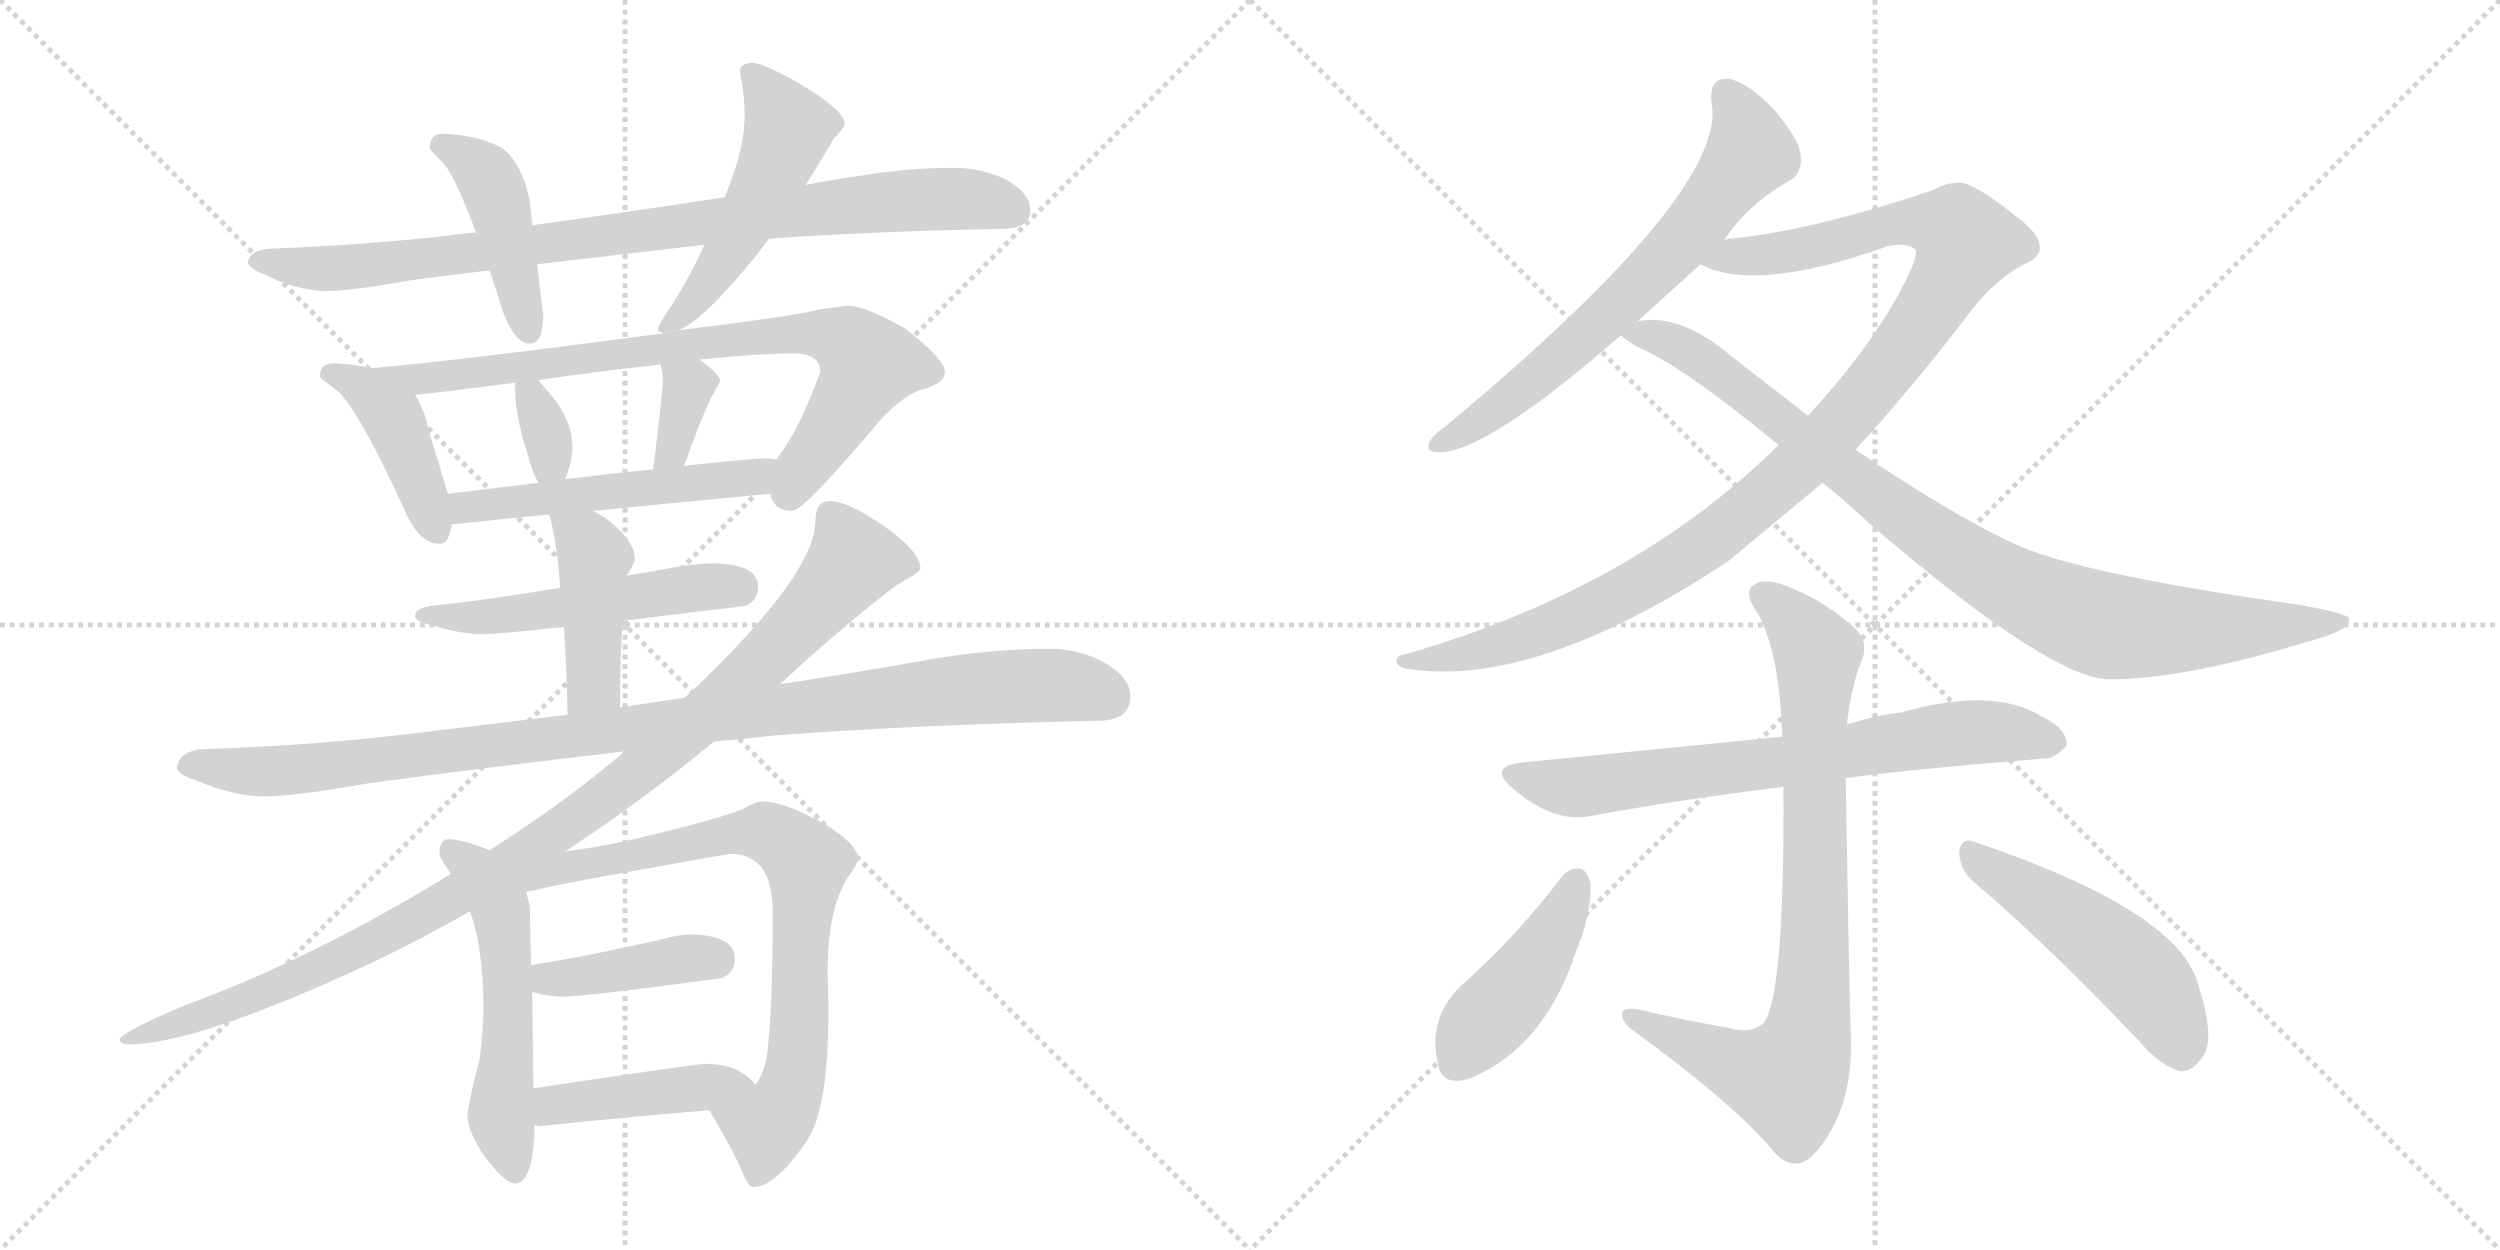<svg version="1.1" viewBox="0 0 2048 1024" xmlns="http://www.w3.org/2000/svg">
  <g stroke="lightgray" stroke-dasharray="1,1" stroke-width="1" transform="scale(4, 4)">
    <line x1="0" y1="0" x2="256" y2="256"></line>
    <line x1="256" y1="0" x2="0" y2="256"></line>
    <line x1="128" y1="0" x2="128" y2="256"></line>
    <line x1="0" y1="128" x2="256" y2="128"></line>
    <line x1="256" y1="0" x2="512" y2="256"></line>
    <line x1="512" y1="0" x2="256" y2="256"></line>
    <line x1="384" y1="0" x2="384" y2="256"></line>
    <line x1="256" y1="128" x2="512" y2="128"></line>
  </g>
<g transform="scale(1, -1) translate(0, -850)">
   <style type="text/css">
    @keyframes keyframes0 {
      from {
       stroke: black;
       stroke-dashoffset: 879;
       stroke-width: 128;
       }
       74% {
       animation-timing-function: step-end;
       stroke: black;
       stroke-dashoffset: 0;
       stroke-width: 128;
       }
       to {
       stroke: black;
       stroke-width: 1024;
       }
       }
       #make-me-a-hanzi-animation-0 {
         animation: keyframes0 0.965s both;
         animation-delay: 0s;
         animation-timing-function: linear;
       }
    @keyframes keyframes1 {
      from {
       stroke: black;
       stroke-dashoffset: 433;
       stroke-width: 128;
       }
       58% {
       animation-timing-function: step-end;
       stroke: black;
       stroke-dashoffset: 0;
       stroke-width: 128;
       }
       to {
       stroke: black;
       stroke-width: 1024;
       }
       }
       #make-me-a-hanzi-animation-1 {
         animation: keyframes1 0.602s both;
         animation-delay: 0.965s;
         animation-timing-function: linear;
       }
    @keyframes keyframes2 {
      from {
       stroke: black;
       stroke-dashoffset: 504;
       stroke-width: 128;
       }
       62% {
       animation-timing-function: step-end;
       stroke: black;
       stroke-dashoffset: 0;
       stroke-width: 128;
       }
       to {
       stroke: black;
       stroke-width: 1024;
       }
       }
       #make-me-a-hanzi-animation-2 {
         animation: keyframes2 0.66s both;
         animation-delay: 1.568s;
         animation-timing-function: linear;
       }
    @keyframes keyframes3 {
      from {
       stroke: black;
       stroke-dashoffset: 417;
       stroke-width: 128;
       }
       58% {
       animation-timing-function: step-end;
       stroke: black;
       stroke-dashoffset: 0;
       stroke-width: 128;
       }
       to {
       stroke: black;
       stroke-width: 1024;
       }
       }
       #make-me-a-hanzi-animation-3 {
         animation: keyframes3 0.589s both;
         animation-delay: 2.228s;
         animation-timing-function: linear;
       }
    @keyframes keyframes4 {
      from {
       stroke: black;
       stroke-dashoffset: 785;
       stroke-width: 128;
       }
       72% {
       animation-timing-function: step-end;
       stroke: black;
       stroke-dashoffset: 0;
       stroke-width: 128;
       }
       to {
       stroke: black;
       stroke-width: 1024;
       }
       }
       #make-me-a-hanzi-animation-4 {
         animation: keyframes4 0.889s both;
         animation-delay: 2.817s;
         animation-timing-function: linear;
       }
    @keyframes keyframes5 {
      from {
       stroke: black;
       stroke-dashoffset: 333;
       stroke-width: 128;
       }
       52% {
       animation-timing-function: step-end;
       stroke: black;
       stroke-dashoffset: 0;
       stroke-width: 128;
       }
       to {
       stroke: black;
       stroke-width: 1024;
       }
       }
       #make-me-a-hanzi-animation-5 {
         animation: keyframes5 0.521s both;
         animation-delay: 3.706s;
         animation-timing-function: linear;
       }
    @keyframes keyframes6 {
      from {
       stroke: black;
       stroke-dashoffset: 346;
       stroke-width: 128;
       }
       53% {
       animation-timing-function: step-end;
       stroke: black;
       stroke-dashoffset: 0;
       stroke-width: 128;
       }
       to {
       stroke: black;
       stroke-width: 1024;
       }
       }
       #make-me-a-hanzi-animation-6 {
         animation: keyframes6 0.532s both;
         animation-delay: 4.227s;
         animation-timing-function: linear;
       }
    @keyframes keyframes7 {
      from {
       stroke: black;
       stroke-dashoffset: 521;
       stroke-width: 128;
       }
       63% {
       animation-timing-function: step-end;
       stroke: black;
       stroke-dashoffset: 0;
       stroke-width: 128;
       }
       to {
       stroke: black;
       stroke-width: 1024;
       }
       }
       #make-me-a-hanzi-animation-7 {
         animation: keyframes7 0.674s both;
         animation-delay: 4.759s;
         animation-timing-function: linear;
       }
    @keyframes keyframes8 {
      from {
       stroke: black;
       stroke-dashoffset: 516;
       stroke-width: 128;
       }
       63% {
       animation-timing-function: step-end;
       stroke: black;
       stroke-dashoffset: 0;
       stroke-width: 128;
       }
       to {
       stroke: black;
       stroke-width: 1024;
       }
       }
       #make-me-a-hanzi-animation-8 {
         animation: keyframes8 0.67s both;
         animation-delay: 5.433s;
         animation-timing-function: linear;
       }
    @keyframes keyframes9 {
      from {
       stroke: black;
       stroke-dashoffset: 426;
       stroke-width: 128;
       }
       58% {
       animation-timing-function: step-end;
       stroke: black;
       stroke-dashoffset: 0;
       stroke-width: 128;
       }
       to {
       stroke: black;
       stroke-width: 1024;
       }
       }
       #make-me-a-hanzi-animation-9 {
         animation: keyframes9 0.597s both;
         animation-delay: 6.103s;
         animation-timing-function: linear;
       }
    @keyframes keyframes10 {
      from {
       stroke: black;
       stroke-dashoffset: 1018;
       stroke-width: 128;
       }
       77% {
       animation-timing-function: step-end;
       stroke: black;
       stroke-dashoffset: 0;
       stroke-width: 128;
       }
       to {
       stroke: black;
       stroke-width: 1024;
       }
       }
       #make-me-a-hanzi-animation-10 {
         animation: keyframes10 1.078s both;
         animation-delay: 6.699s;
         animation-timing-function: linear;
       }
    @keyframes keyframes11 {
      from {
       stroke: black;
       stroke-dashoffset: 1028;
       stroke-width: 128;
       }
       77% {
       animation-timing-function: step-end;
       stroke: black;
       stroke-dashoffset: 0;
       stroke-width: 128;
       }
       to {
       stroke: black;
       stroke-width: 1024;
       }
       }
       #make-me-a-hanzi-animation-11 {
         animation: keyframes11 1.087s both;
         animation-delay: 7.778s;
         animation-timing-function: linear;
       }
    @keyframes keyframes12 {
      from {
       stroke: black;
       stroke-dashoffset: 516;
       stroke-width: 128;
       }
       63% {
       animation-timing-function: step-end;
       stroke: black;
       stroke-dashoffset: 0;
       stroke-width: 128;
       }
       to {
       stroke: black;
       stroke-width: 1024;
       }
       }
       #make-me-a-hanzi-animation-12 {
         animation: keyframes12 0.67s both;
         animation-delay: 8.864s;
         animation-timing-function: linear;
       }
    @keyframes keyframes13 {
      from {
       stroke: black;
       stroke-dashoffset: 825;
       stroke-width: 128;
       }
       73% {
       animation-timing-function: step-end;
       stroke: black;
       stroke-dashoffset: 0;
       stroke-width: 128;
       }
       to {
       stroke: black;
       stroke-width: 1024;
       }
       }
       #make-me-a-hanzi-animation-13 {
         animation: keyframes13 0.921s both;
         animation-delay: 9.534s;
         animation-timing-function: linear;
       }
    @keyframes keyframes14 {
      from {
       stroke: black;
       stroke-dashoffset: 402;
       stroke-width: 128;
       }
       57% {
       animation-timing-function: step-end;
       stroke: black;
       stroke-dashoffset: 0;
       stroke-width: 128;
       }
       to {
       stroke: black;
       stroke-width: 1024;
       }
       }
       #make-me-a-hanzi-animation-14 {
         animation: keyframes14 0.577s both;
         animation-delay: 10.456s;
         animation-timing-function: linear;
       }
    @keyframes keyframes15 {
      from {
       stroke: black;
       stroke-dashoffset: 431;
       stroke-width: 128;
       }
       58% {
       animation-timing-function: step-end;
       stroke: black;
       stroke-dashoffset: 0;
       stroke-width: 128;
       }
       to {
       stroke: black;
       stroke-width: 1024;
       }
       }
       #make-me-a-hanzi-animation-15 {
         animation: keyframes15 0.601s both;
         animation-delay: 11.033s;
         animation-timing-function: linear;
       }
    @keyframes keyframes16 {
      from {
       stroke: black;
       stroke-dashoffset: 657;
       stroke-width: 128;
       }
       68% {
       animation-timing-function: step-end;
       stroke: black;
       stroke-dashoffset: 0;
       stroke-width: 128;
       }
       to {
       stroke: black;
       stroke-width: 1024;
       }
       }
       #make-me-a-hanzi-animation-16 {
         animation: keyframes16 0.785s both;
         animation-delay: 11.633s;
         animation-timing-function: linear;
       }
    @keyframes keyframes17 {
      from {
       stroke: black;
       stroke-dashoffset: 1074;
       stroke-width: 128;
       }
       78% {
       animation-timing-function: step-end;
       stroke: black;
       stroke-dashoffset: 0;
       stroke-width: 128;
       }
       to {
       stroke: black;
       stroke-width: 1024;
       }
       }
       #make-me-a-hanzi-animation-17 {
         animation: keyframes17 1.124s both;
         animation-delay: 12.418s;
         animation-timing-function: linear;
       }
    @keyframes keyframes18 {
      from {
       stroke: black;
       stroke-dashoffset: 913;
       stroke-width: 128;
       }
       75% {
       animation-timing-function: step-end;
       stroke: black;
       stroke-dashoffset: 0;
       stroke-width: 128;
       }
       to {
       stroke: black;
       stroke-width: 1024;
       }
       }
       #make-me-a-hanzi-animation-18 {
         animation: keyframes18 0.993s both;
         animation-delay: 13.542s;
         animation-timing-function: linear;
       }
    @keyframes keyframes19 {
      from {
       stroke: black;
       stroke-dashoffset: 701;
       stroke-width: 128;
       }
       70% {
       animation-timing-function: step-end;
       stroke: black;
       stroke-dashoffset: 0;
       stroke-width: 128;
       }
       to {
       stroke: black;
       stroke-width: 1024;
       }
       }
       #make-me-a-hanzi-animation-19 {
         animation: keyframes19 0.82s both;
         animation-delay: 14.535s;
         animation-timing-function: linear;
       }
    @keyframes keyframes20 {
      from {
       stroke: black;
       stroke-dashoffset: 811;
       stroke-width: 128;
       }
       73% {
       animation-timing-function: step-end;
       stroke: black;
       stroke-dashoffset: 0;
       stroke-width: 128;
       }
       to {
       stroke: black;
       stroke-width: 1024;
       }
       }
       #make-me-a-hanzi-animation-20 {
         animation: keyframes20 0.91s both;
         animation-delay: 15.356s;
         animation-timing-function: linear;
       }
    @keyframes keyframes21 {
      from {
       stroke: black;
       stroke-dashoffset: 433;
       stroke-width: 128;
       }
       58% {
       animation-timing-function: step-end;
       stroke: black;
       stroke-dashoffset: 0;
       stroke-width: 128;
       }
       to {
       stroke: black;
       stroke-width: 1024;
       }
       }
       #make-me-a-hanzi-animation-21 {
         animation: keyframes21 0.602s both;
         animation-delay: 16.266s;
         animation-timing-function: linear;
       }
    @keyframes keyframes22 {
      from {
       stroke: black;
       stroke-dashoffset: 494;
       stroke-width: 128;
       }
       62% {
       animation-timing-function: step-end;
       stroke: black;
       stroke-dashoffset: 0;
       stroke-width: 128;
       }
       to {
       stroke: black;
       stroke-width: 1024;
       }
       }
       #make-me-a-hanzi-animation-22 {
         animation: keyframes22 0.652s both;
         animation-delay: 16.868s;
         animation-timing-function: linear;
       }
</style>
<path d="M 781.0 712.5 Q 742.0 712.5 701.0 705.5 Q 680.0 702.5 660.0 698.5 L 594.0 688.5 Q 509.0 675.5 436.0 665.5 L 390.0 659.5 Q 376.0 658.5 363.0 656.5 Q 298.0 649.5 227.0 646.5 Q 204.0 646.5 203.0 634.5 Q 205.0 629.5 218.0 624.5 Q 242.0 612.5 266.0 611.5 Q 287.0 611.5 337.0 620.5 Q 367.0 624.5 401.0 628.5 L 440.0 633.5 Q 500.0 640.5 577.0 649.5 L 630.0 654.5 Q 717.0 660.5 820.0 662.5 Q 844.0 662.5 844.0 677.5 Q 844.0 691.5 825.0 702.5 Q 805.0 712.5 781.0 712.5 Z" fill="lightgray"></path> 
<path d="M 436.0 665.5 L 434.0 685.5 Q 427.0 718.5 410.0 729.5 Q 390.0 739.5 363.0 740.5 Q 352.0 740.5 352.0 728.5 Q 352.0 727.5 361.0 718.5 Q 371.0 710.5 390.0 659.5 L 401.0 628.5 Q 406.0 614.5 412.0 594.5 Q 422.0 568.5 434.0 568.5 Q 445.0 568.5 445.0 591.5 L 440.0 633.5 L 436.0 665.5 Z" fill="lightgray"></path> 
<path d="M 660.0 698.5 Q 677.0 725.5 683.0 736.5 Q 692.0 745.5 692.0 748.5 Q 692.0 759.5 655.0 781.5 Q 625.0 798.5 617.0 798.5 Q 606.0 798.5 606.0 791.5 Q 610.0 773.5 610.0 755.5 Q 610.0 727.5 594.0 689.5 L 594.0 688.5 L 577.0 649.5 Q 565.0 622.5 548.0 596.5 Q 539.0 583.5 539.0 580.5 Q 539.0 577.5 544.0 577.5 L 556.0 579.5 Q 571.0 585.5 596.0 613.5 Q 613.0 631.5 630.0 654.5 L 660.0 698.5 Z" fill="lightgray"></path> 
<path d="M 304.0 548.5 Q 290.0 551.5 274.0 552.5 Q 262.0 552.5 262.0 541.5 Q 263.0 539.5 273.0 532.5 Q 291.0 521.5 334.0 426.5 Q 345.0 404.5 360.0 404.5 Q 368.0 404.5 370.0 420.5 L 367.0 445.5 L 352.0 494.5 Q 348.0 514.5 340.0 526.5 C 330.0 543.5 330.0 543.5 304.0 548.5 Z" fill="lightgray"></path> 
<path d="M 544.0 577.5 Q 543.0 576.5 540.0 576.5 Q 375.0 554.5 305.0 548.5 L 304.0 548.5 C 274.0 545.5 310.0 523.5 340.0 526.5 Q 361.0 528.5 422.0 536.5 L 441.0 538.5 Q 473.0 543.5 516.0 548.5 Q 528.0 549.5 541.0 551.5 L 573.0 555.5 Q 623.0 560.5 649.0 560.5 Q 672.0 560.5 672.0 545.5 Q 656.0 500.5 638.0 476.5 Q 637.0 474.5 636.0 473.5 C 623.0 454.5 623.0 454.5 631.0 445.5 Q 634.0 431.5 649.0 431.5 Q 658.0 431.5 714.0 497.5 Q 735.0 523.5 754.0 530.5 Q 774.0 535.5 774.0 545.5 Q 774.0 555.5 742.0 580.5 Q 709.0 599.5 695.0 599.5 Q 692.0 599.5 671.0 596.5 Q 654.0 591.5 556.0 579.5 L 544.0 577.5 Z" fill="lightgray"></path> 
<path d="M 422.0 536.5 Q 421.0 511.5 433.0 475.5 Q 436.0 463.5 441.0 454.5 C 452.0 433.5 452.0 433.5 463.0 457.5 L 464.0 459.5 Q 469.0 474.5 469.0 482.5 Q 469.0 504.5 453.0 524.5 Q 447.0 531.5 441.0 538.5 C 423.0 560.5 423.0 560.5 422.0 536.5 Z" fill="lightgray"></path> 
<path d="M 541.0 551.5 Q 543.0 544.5 543.0 537.5 Q 543.0 531.5 538.0 489.5 Q 536.0 472.5 535.0 465.5 C 531.0 435.5 546.0 442.5 560.0 468.5 Q 561.0 469.5 562.0 472.5 Q 578.0 518.5 590.0 537.5 Q 590.0 542.5 577.0 552.5 Q 576.0 553.5 573.0 555.5 C 549.0 572.5 534.0 580.5 541.0 551.5 Z" fill="lightgray"></path> 
<path d="M 370.0 420.5 L 371.0 420.5 Q 409.0 424.5 450.0 428.5 L 486.0 431.5 Q 557.0 438.5 631.0 445.5 C 661.0 448.5 666.0 470.5 636.0 473.5 Q 632.0 474.5 625.0 474.5 Q 619.0 474.5 560.0 468.5 L 535.0 465.5 Q 505.0 462.5 463.0 457.5 L 441.0 454.5 Q 408.0 450.5 367.0 445.5 C 337.0 441.5 340.0 417.5 370.0 420.5 Z" fill="lightgray"></path> 
<path d="M 459.0 368.5 Q 399.0 358.5 352.0 353.5 Q 340.0 351.5 340.0 345.5 Q 340.0 340.5 356.0 337.5 Q 377.0 330.5 395.0 330.5 Q 409.0 330.5 462.0 336.5 L 510.0 341.5 Q 552.0 346.5 610.0 353.5 Q 621.0 357.5 621.0 369.5 Q 621.0 387.5 586.0 388.5 Q 569.0 388.5 548.0 384.5 Q 532.0 381.5 514.0 378.5 L 459.0 368.5 Z" fill="lightgray"></path> 
<path d="M 450.0 428.5 Q 456.0 407.5 459.0 368.5 L 462.0 336.5 Q 464.0 305.5 465.0 264.5 C 466.0 234.5 508.0 240.5 508.0 270.5 Q 508.0 313.5 510.0 341.5 L 514.0 378.5 L 514.0 379.5 Q 520.0 388.5 520.0 392.5 Q 520.0 407.5 495.0 426.5 Q 491.0 428.5 486.0 431.5 C 460.0 446.5 443.0 456.5 450.0 428.5 Z" fill="lightgray"></path> 
<path d="M 465.0 264.5 Q 399.0 256.5 341.0 249.5 Q 260.0 239.5 172.0 236.5 Q 146.0 236.5 145.0 220.5 Q 146.0 215.5 161.0 210.5 Q 189.0 198.5 215.0 197.5 Q 241.0 197.5 303.0 208.5 Q 392.0 220.5 512.0 234.5 L 585.0 242.5 Q 609.0 244.5 634.0 247.5 Q 754.0 256.5 899.0 259.5 Q 926.0 259.5 926.0 279.5 Q 926.0 294.5 906.0 306.5 Q 885.0 318.5 860.0 318.5 Q 811.0 318.5 760.0 309.5 Q 698.0 298.5 639.0 289.5 L 561.0 278.5 Q 534.0 274.5 508.0 270.5 L 465.0 264.5 Z" fill="lightgray"></path> 
<path d="M 512.0 234.5 Q 461.0 191.5 401.0 153.5 L 370.0 134.5 Q 256.0 64.5 149.0 25.5 Q 98.0 3.5 98.0 -1.5 Q 98.0 -5.5 106.0 -5.5 Q 161.0 -5.5 305.0 61.5 Q 345.0 80.5 385.0 103.5 L 463.0 152.5 Q 524.0 192.5 585.0 242.5 L 639.0 289.5 Q 651.0 300.5 663.0 311.5 Q 726.0 366.5 741.0 374.5 Q 754.0 381.5 754.0 384.5 Q 754.0 398.5 722.0 420.5 Q 694.0 439.5 680.0 439.5 Q 668.0 439.5 668.0 423.5 Q 668.0 390.5 610.0 327.5 Q 587.0 302.5 561.0 278.5 L 512.0 234.5 Z" fill="lightgray"></path> 
<path d="M 368.0 136.5 Q 369.0 135.5 370.0 134.5 L 385.0 103.5 Q 396.0 73.5 396.0 23.5 Q 396.0 9.5 393.0 -17.5 Q 383.0 -55.5 383.0 -64.5 Q 383.0 -75.5 395.0 -94.5 Q 413.0 -119.5 422.0 -119.5 Q 437.0 -119.5 438.0 -71.5 L 437.0 -41.5 L 436.0 37.5 L 435.0 59.5 L 434.0 107.5 L 431.0 119.5 C 424.0 148.5 352.0 161.5 368.0 136.5 Z" fill="lightgray"></path> 
<path d="M 401.0 153.5 Q 379.0 162.5 367.0 162.5 Q 360.0 162.5 360.0 150.5 Q 360.0 147.5 368.0 136.5 C 381.0 109.5 402.0 113.5 431.0 119.5 Q 438.0 120.5 450.0 123.5 Q 472.0 128.5 598.0 150.5 Q 633.0 150.5 633.0 103.5 Q 633.0 17.5 628.0 -16.5 Q 625.0 -30.5 619.0 -38.5 C 606.0 -65.5 566.0 -33.5 581.0 -59.5 Q 599.0 -89.5 607.0 -107.5 Q 613.0 -122.5 617.0 -122.5 Q 635.0 -122.5 661.0 -84.5 Q 682.0 -53.5 678.0 53.5 Q 678.0 104.5 694.0 130.5 Q 703.0 142.5 703.0 146.5 Q 703.0 159.5 669.0 178.5 Q 640.0 193.5 625.0 193.5 Q 619.0 193.5 609.0 187.5 Q 591.0 179.5 515.0 161.5 Q 487.0 155.5 463.0 152.5 L 401.0 153.5 Z" fill="lightgray"></path> 
<path d="M 436.0 37.5 Q 449.0 33.5 461.0 33.5 Q 478.0 33.5 590.0 48.5 Q 602.0 52.5 602.0 64.5 Q 602.0 83.5 567.0 84.5 Q 556.0 84.5 542.0 80.5 Q 481.0 66.5 435.0 59.5 C 405.0 54.5 407.0 45.5 436.0 37.5 Z" fill="lightgray"></path> 
<path d="M 438.0 -71.5 Q 440.0 -72.5 442.0 -72.5 Q 509.0 -65.5 581.0 -59.5 C 611.0 -56.5 635.0 -54.5 619.0 -38.5 Q 615.0 -33.5 606.0 -27.5 Q 594.0 -21.5 578.0 -21.5 Q 571.0 -21.5 437.0 -41.5 C 407.0 -45.5 408.0 -67.5 438.0 -71.5 Z" fill="lightgray"></path> 
<path d="M 1412.0 652.5 Q 1431.0 682.5 1467.0 702.5 Q 1477.0 709.5 1475.0 723.5 Q 1474.0 735.5 1453.0 760.5 Q 1432.0 782.5 1416.0 785.5 Q 1400.0 786.5 1402.0 766.5 Q 1417.0 694.5 1185.0 501.5 Q 1175.0 494.5 1172.0 489.5 Q 1166.0 479.5 1179.0 479.5 Q 1218.0 479.5 1328.0 575.5 L 1340.0 585.5 L 1393.0 633.5 L 1412.0 652.5 Z" fill="lightgray"></path> 
<path d="M 1520.0 481.5 Q 1565.0 530.5 1614.0 594.5 Q 1632.0 618.5 1656.0 632.5 Q 1671.0 638.5 1671.0 646.5 Q 1672.0 658.5 1648.0 675.5 Q 1618.0 699.5 1605.0 700.5 Q 1595.0 700.5 1584.0 694.5 Q 1487.0 661.5 1418.0 654.5 Q 1414.0 654.5 1412.0 652.5 C 1382.0 647.5 1364.0 642.5 1393.0 633.5 Q 1438.0 609.5 1547.0 648.5 Q 1563.0 651.5 1569.0 645.5 Q 1573.0 641.5 1554.0 606.5 Q 1526.0 557.5 1481.0 509.5 L 1457.0 485.5 Q 1339.0 368.5 1153.0 314.5 Q 1144.0 313.5 1144.0 308.5 Q 1144.0 304.5 1151.0 302.5 Q 1256.0 284.5 1416.0 390.5 L 1493.0 454.5 L 1520.0 481.5 Z" fill="lightgray"></path> 
<path d="M 1493.0 454.5 Q 1512.0 439.5 1531.0 421.5 Q 1681.0 292.5 1729.0 293.5 Q 1789.0 293.5 1891.0 324.5 Q 1928.0 334.5 1924.0 343.5 Q 1923.0 347.5 1884.0 354.5 Q 1713.0 378.5 1657.0 401.5 Q 1608.0 422.5 1520.0 481.5 L 1481.0 509.5 L 1418.0 558.5 Q 1379.0 591.5 1346.0 587.5 Q 1342.0 587.5 1340.0 585.5 C 1317.0 583.5 1317.0 583.5 1328.0 575.5 Q 1331.0 571.5 1342.0 565.5 Q 1378.0 550.5 1457.0 485.5 L 1493.0 454.5 Z" fill="lightgray"></path> 
<path d="M 1512.0 212.5 Q 1551.0 218.5 1673.0 228.5 Q 1683.0 227.5 1693.0 239.5 Q 1694.0 252.5 1672.0 263.5 Q 1632.0 287.5 1558.0 266.5 Q 1534.0 263.5 1513.0 256.5 L 1460.0 246.5 L 1248.0 225.5 Q 1217.0 222.5 1240.0 203.5 Q 1273.0 175.5 1303.0 181.5 Q 1373.0 194.5 1461.0 205.5 L 1512.0 212.5 Z" fill="lightgray"></path> 
<path d="M 1418.0 7.5 Q 1379.0 14.5 1340.0 23.5 Q 1327.0 24.5 1329.0 17.5 Q 1330.0 10.5 1341.0 3.5 Q 1423.0 -56.5 1454.0 -94.5 Q 1469.0 -110.5 1484.0 -97.5 Q 1520.0 -60.5 1516.0 7.5 Q 1515.0 35.5 1512.0 212.5 L 1513.0 256.5 Q 1516.0 284.5 1524.0 306.5 Q 1533.0 324.5 1517.0 337.5 Q 1492.0 359.5 1462.0 370.5 Q 1443.0 377.5 1435.0 369.5 Q 1429.0 362.5 1440.0 347.5 Q 1458.0 314.5 1460.0 246.5 L 1461.0 205.5 Q 1462.0 24.5 1443.0 10.5 Q 1433.0 3.5 1418.0 7.5 Z" fill="lightgray"></path> 
<path d="M 1280.0 132.5 Q 1243.0 83.5 1197.0 42.5 Q 1169.0 15.5 1178.0 -21.5 Q 1181.0 -40.5 1204.0 -33.5 Q 1265.0 -8.5 1291.0 70.5 Q 1304.0 101.5 1303.0 126.5 Q 1300.0 136.5 1295.0 138.5 Q 1286.0 139.5 1280.0 132.5 Z" fill="lightgray"></path> 
<path d="M 1617.0 127.5 Q 1678.0 75.5 1752.0 -2.5 Q 1770.0 -23.5 1786.0 -27.5 Q 1795.0 -28.5 1803.0 -17.5 Q 1816.0 -4.5 1801.0 42.5 Q 1786.0 103.5 1617.0 160.5 Q 1607.0 164.5 1605.0 152.5 Q 1605.0 137.5 1617.0 127.5 Z" fill="lightgray"></path> 
      <clipPath id="make-me-a-hanzi-clip-0">
      <path d="M 781.0 712.5 Q 742.0 712.5 701.0 705.5 Q 680.0 702.5 660.0 698.5 L 594.0 688.5 Q 509.0 675.5 436.0 665.5 L 390.0 659.5 Q 376.0 658.5 363.0 656.5 Q 298.0 649.5 227.0 646.5 Q 204.0 646.5 203.0 634.5 Q 205.0 629.5 218.0 624.5 Q 242.0 612.5 266.0 611.5 Q 287.0 611.5 337.0 620.5 Q 367.0 624.5 401.0 628.5 L 440.0 633.5 Q 500.0 640.5 577.0 649.5 L 630.0 654.5 Q 717.0 660.5 820.0 662.5 Q 844.0 662.5 844.0 677.5 Q 844.0 691.5 825.0 702.5 Q 805.0 712.5 781.0 712.5 Z" fill="lightgray"></path>
      </clipPath>
      <path clip-path="url(#make-me-a-hanzi-clip-0)" d="M 210.0 636.5 L 262.0 629.5 L 307.0 632.5 L 750.0 686.5 L 799.0 686.5 L 828.0 679.5 " fill="none" id="make-me-a-hanzi-animation-0" stroke-dasharray="751 1502" stroke-linecap="round"></path>

      <clipPath id="make-me-a-hanzi-clip-1">
      <path d="M 436.0 665.5 L 434.0 685.5 Q 427.0 718.5 410.0 729.5 Q 390.0 739.5 363.0 740.5 Q 352.0 740.5 352.0 728.5 Q 352.0 727.5 361.0 718.5 Q 371.0 710.5 390.0 659.5 L 401.0 628.5 Q 406.0 614.5 412.0 594.5 Q 422.0 568.5 434.0 568.5 Q 445.0 568.5 445.0 591.5 L 440.0 633.5 L 436.0 665.5 Z" fill="lightgray"></path>
      </clipPath>
      <path clip-path="url(#make-me-a-hanzi-clip-1)" d="M 362.0 730.5 L 398.0 707.5 L 408.0 686.5 L 433.0 578.5 " fill="none" id="make-me-a-hanzi-animation-1" stroke-dasharray="305 610" stroke-linecap="round"></path>

      <clipPath id="make-me-a-hanzi-clip-2">
      <path d="M 660.0 698.5 Q 677.0 725.5 683.0 736.5 Q 692.0 745.5 692.0 748.5 Q 692.0 759.5 655.0 781.5 Q 625.0 798.5 617.0 798.5 Q 606.0 798.5 606.0 791.5 Q 610.0 773.5 610.0 755.5 Q 610.0 727.5 594.0 689.5 L 594.0 688.5 L 577.0 649.5 Q 565.0 622.5 548.0 596.5 Q 539.0 583.5 539.0 580.5 Q 539.0 577.5 544.0 577.5 L 556.0 579.5 Q 571.0 585.5 596.0 613.5 Q 613.0 631.5 630.0 654.5 L 660.0 698.5 Z" fill="lightgray"></path>
      </clipPath>
      <path clip-path="url(#make-me-a-hanzi-clip-2)" d="M 616.0 787.5 L 646.0 744.5 L 639.0 723.5 L 580.0 617.5 L 543.0 581.5 " fill="none" id="make-me-a-hanzi-animation-2" stroke-dasharray="376 752" stroke-linecap="round"></path>

      <clipPath id="make-me-a-hanzi-clip-3">
      <path d="M 304.0 548.5 Q 290.0 551.5 274.0 552.5 Q 262.0 552.5 262.0 541.5 Q 263.0 539.5 273.0 532.5 Q 291.0 521.5 334.0 426.5 Q 345.0 404.5 360.0 404.5 Q 368.0 404.5 370.0 420.5 L 367.0 445.5 L 352.0 494.5 Q 348.0 514.5 340.0 526.5 C 330.0 543.5 330.0 543.5 304.0 548.5 Z" fill="lightgray"></path>
      </clipPath>
      <path clip-path="url(#make-me-a-hanzi-clip-3)" d="M 272.0 542.5 L 294.0 534.5 L 321.0 509.5 L 358.0 415.5 " fill="none" id="make-me-a-hanzi-animation-3" stroke-dasharray="289 578" stroke-linecap="round"></path>

      <clipPath id="make-me-a-hanzi-clip-4">
      <path d="M 544.0 577.5 Q 543.0 576.5 540.0 576.5 Q 375.0 554.5 305.0 548.5 L 304.0 548.5 C 274.0 545.5 310.0 523.5 340.0 526.5 Q 361.0 528.5 422.0 536.5 L 441.0 538.5 Q 473.0 543.5 516.0 548.5 Q 528.0 549.5 541.0 551.5 L 573.0 555.5 Q 623.0 560.5 649.0 560.5 Q 672.0 560.5 672.0 545.5 Q 656.0 500.5 638.0 476.5 Q 637.0 474.5 636.0 473.5 C 623.0 454.5 623.0 454.5 631.0 445.5 Q 634.0 431.5 649.0 431.5 Q 658.0 431.5 714.0 497.5 Q 735.0 523.5 754.0 530.5 Q 774.0 535.5 774.0 545.5 Q 774.0 555.5 742.0 580.5 Q 709.0 599.5 695.0 599.5 Q 692.0 599.5 671.0 596.5 Q 654.0 591.5 556.0 579.5 L 544.0 577.5 Z" fill="lightgray"></path>
      </clipPath>
      <path clip-path="url(#make-me-a-hanzi-clip-4)" d="M 320.0 546.5 L 352.0 539.5 L 569.0 570.5 L 682.0 574.5 L 712.0 551.5 L 646.0 444.5 " fill="none" id="make-me-a-hanzi-animation-4" stroke-dasharray="657 1314" stroke-linecap="round"></path>

      <clipPath id="make-me-a-hanzi-clip-5">
      <path d="M 422.0 536.5 Q 421.0 511.5 433.0 475.5 Q 436.0 463.5 441.0 454.5 C 452.0 433.5 452.0 433.5 463.0 457.5 L 464.0 459.5 Q 469.0 474.5 469.0 482.5 Q 469.0 504.5 453.0 524.5 Q 447.0 531.5 441.0 538.5 C 423.0 560.5 423.0 560.5 422.0 536.5 Z" fill="lightgray"></path>
      </clipPath>
      <path clip-path="url(#make-me-a-hanzi-clip-5)" d="M 427.0 530.5 L 436.0 524.5 L 457.0 461.5 " fill="none" id="make-me-a-hanzi-animation-5" stroke-dasharray="205 410" stroke-linecap="round"></path>

      <clipPath id="make-me-a-hanzi-clip-6">
      <path d="M 541.0 551.5 Q 543.0 544.5 543.0 537.5 Q 543.0 531.5 538.0 489.5 Q 536.0 472.5 535.0 465.5 C 531.0 435.5 546.0 442.5 560.0 468.5 Q 561.0 469.5 562.0 472.5 Q 578.0 518.5 590.0 537.5 Q 590.0 542.5 577.0 552.5 Q 576.0 553.5 573.0 555.5 C 549.0 572.5 534.0 580.5 541.0 551.5 Z" fill="lightgray"></path>
      </clipPath>
      <path clip-path="url(#make-me-a-hanzi-clip-6)" d="M 547.0 545.5 L 564.0 532.5 L 553.0 485.5 L 541.0 469.5 " fill="none" id="make-me-a-hanzi-animation-6" stroke-dasharray="218 436" stroke-linecap="round"></path>

      <clipPath id="make-me-a-hanzi-clip-7">
      <path d="M 370.0 420.5 L 371.0 420.5 Q 409.0 424.5 450.0 428.5 L 486.0 431.5 Q 557.0 438.5 631.0 445.5 C 661.0 448.5 666.0 470.5 636.0 473.5 Q 632.0 474.5 625.0 474.5 Q 619.0 474.5 560.0 468.5 L 535.0 465.5 Q 505.0 462.5 463.0 457.5 L 441.0 454.5 Q 408.0 450.5 367.0 445.5 C 337.0 441.5 340.0 417.5 370.0 420.5 Z" fill="lightgray"></path>
      </clipPath>
      <path clip-path="url(#make-me-a-hanzi-clip-7)" d="M 371.0 426.5 L 382.0 434.5 L 617.0 459.5 L 630.0 467.5 " fill="none" id="make-me-a-hanzi-animation-7" stroke-dasharray="393 786" stroke-linecap="round"></path>

      <clipPath id="make-me-a-hanzi-clip-8">
      <path d="M 459.0 368.5 Q 399.0 358.5 352.0 353.5 Q 340.0 351.5 340.0 345.5 Q 340.0 340.5 356.0 337.5 Q 377.0 330.5 395.0 330.5 Q 409.0 330.5 462.0 336.5 L 510.0 341.5 Q 552.0 346.5 610.0 353.5 Q 621.0 357.5 621.0 369.5 Q 621.0 387.5 586.0 388.5 Q 569.0 388.5 548.0 384.5 Q 532.0 381.5 514.0 378.5 L 459.0 368.5 Z" fill="lightgray"></path>
      </clipPath>
      <path clip-path="url(#make-me-a-hanzi-clip-8)" d="M 347.0 347.5 L 398.0 344.5 L 558.0 367.5 L 605.0 368.5 " fill="none" id="make-me-a-hanzi-animation-8" stroke-dasharray="388 776" stroke-linecap="round"></path>

      <clipPath id="make-me-a-hanzi-clip-9">
      <path d="M 450.0 428.5 Q 456.0 407.5 459.0 368.5 L 462.0 336.5 Q 464.0 305.5 465.0 264.5 C 466.0 234.5 508.0 240.5 508.0 270.5 Q 508.0 313.5 510.0 341.5 L 514.0 378.5 L 514.0 379.5 Q 520.0 388.5 520.0 392.5 Q 520.0 407.5 495.0 426.5 Q 491.0 428.5 486.0 431.5 C 460.0 446.5 443.0 456.5 450.0 428.5 Z" fill="lightgray"></path>
      </clipPath>
      <path clip-path="url(#make-me-a-hanzi-clip-9)" d="M 456.0 423.5 L 480.0 406.5 L 487.0 393.5 L 487.0 295.5 L 471.0 272.5 " fill="none" id="make-me-a-hanzi-animation-9" stroke-dasharray="298 596" stroke-linecap="round"></path>

      <clipPath id="make-me-a-hanzi-clip-10">
      <path d="M 465.0 264.5 Q 399.0 256.5 341.0 249.5 Q 260.0 239.5 172.0 236.5 Q 146.0 236.5 145.0 220.5 Q 146.0 215.5 161.0 210.5 Q 189.0 198.5 215.0 197.5 Q 241.0 197.5 303.0 208.5 Q 392.0 220.5 512.0 234.5 L 585.0 242.5 Q 609.0 244.5 634.0 247.5 Q 754.0 256.5 899.0 259.5 Q 926.0 259.5 926.0 279.5 Q 926.0 294.5 906.0 306.5 Q 885.0 318.5 860.0 318.5 Q 811.0 318.5 760.0 309.5 Q 698.0 298.5 639.0 289.5 L 561.0 278.5 Q 534.0 274.5 508.0 270.5 L 465.0 264.5 Z" fill="lightgray"></path>
      </clipPath>
      <path clip-path="url(#make-me-a-hanzi-clip-10)" d="M 153.0 223.5 L 210.0 217.5 L 255.0 220.5 L 799.0 286.5 L 866.0 288.5 L 909.0 278.5 " fill="none" id="make-me-a-hanzi-animation-10" stroke-dasharray="890 1780" stroke-linecap="round"></path>

      <clipPath id="make-me-a-hanzi-clip-11">
      <path d="M 512.0 234.5 Q 461.0 191.5 401.0 153.5 L 370.0 134.5 Q 256.0 64.5 149.0 25.5 Q 98.0 3.5 98.0 -1.5 Q 98.0 -5.5 106.0 -5.5 Q 161.0 -5.5 305.0 61.5 Q 345.0 80.5 385.0 103.5 L 463.0 152.5 Q 524.0 192.5 585.0 242.5 L 639.0 289.5 Q 651.0 300.5 663.0 311.5 Q 726.0 366.5 741.0 374.5 Q 754.0 381.5 754.0 384.5 Q 754.0 398.5 722.0 420.5 Q 694.0 439.5 680.0 439.5 Q 668.0 439.5 668.0 423.5 Q 668.0 390.5 610.0 327.5 Q 587.0 302.5 561.0 278.5 L 512.0 234.5 Z" fill="lightgray"></path>
      </clipPath>
      <path clip-path="url(#make-me-a-hanzi-clip-11)" d="M 747.0 386.5 L 699.0 390.5 L 655.0 337.5 L 577.0 262.5 L 460.0 170.5 L 383.0 121.5 L 234.0 43.5 L 103.0 -2.5 " fill="none" id="make-me-a-hanzi-animation-11" stroke-dasharray="900 1800" stroke-linecap="round"></path>

      <clipPath id="make-me-a-hanzi-clip-12">
      <path d="M 368.0 136.5 Q 369.0 135.5 370.0 134.5 L 385.0 103.5 Q 396.0 73.5 396.0 23.5 Q 396.0 9.5 393.0 -17.5 Q 383.0 -55.5 383.0 -64.5 Q 383.0 -75.5 395.0 -94.5 Q 413.0 -119.5 422.0 -119.5 Q 437.0 -119.5 438.0 -71.5 L 437.0 -41.5 L 436.0 37.5 L 435.0 59.5 L 434.0 107.5 L 431.0 119.5 C 424.0 148.5 352.0 161.5 368.0 136.5 Z" fill="lightgray"></path>
      </clipPath>
      <path clip-path="url(#make-me-a-hanzi-clip-12)" d="M 375.0 130.5 L 411.0 100.5 L 417.0 13.5 L 411.0 -67.5 L 422.0 -110.5 " fill="none" id="make-me-a-hanzi-animation-12" stroke-dasharray="388 776" stroke-linecap="round"></path>

      <clipPath id="make-me-a-hanzi-clip-13">
      <path d="M 401.0 153.5 Q 379.0 162.5 367.0 162.5 Q 360.0 162.5 360.0 150.5 Q 360.0 147.5 368.0 136.5 C 381.0 109.5 402.0 113.5 431.0 119.5 Q 438.0 120.5 450.0 123.5 Q 472.0 128.5 598.0 150.5 Q 633.0 150.5 633.0 103.5 Q 633.0 17.5 628.0 -16.5 Q 625.0 -30.5 619.0 -38.5 C 606.0 -65.5 566.0 -33.5 581.0 -59.5 Q 599.0 -89.5 607.0 -107.5 Q 613.0 -122.5 617.0 -122.5 Q 635.0 -122.5 661.0 -84.5 Q 682.0 -53.5 678.0 53.5 Q 678.0 104.5 694.0 130.5 Q 703.0 142.5 703.0 146.5 Q 703.0 159.5 669.0 178.5 Q 640.0 193.5 625.0 193.5 Q 619.0 193.5 609.0 187.5 Q 591.0 179.5 515.0 161.5 Q 487.0 155.5 463.0 152.5 L 401.0 153.5 Z" fill="lightgray"></path>
      </clipPath>
      <path clip-path="url(#make-me-a-hanzi-clip-13)" d="M 371.0 152.5 L 403.0 139.5 L 432.0 136.5 L 540.0 151.5 L 604.0 167.5 L 627.0 168.5 L 648.0 156.5 L 661.0 139.5 L 655.0 0.5 L 651.0 -31.5 L 639.0 -61.5 L 628.0 -72.5 L 620.0 -114.5 " fill="none" id="make-me-a-hanzi-animation-13" stroke-dasharray="697 1394" stroke-linecap="round"></path>

      <clipPath id="make-me-a-hanzi-clip-14">
      <path d="M 436.0 37.5 Q 449.0 33.5 461.0 33.5 Q 478.0 33.5 590.0 48.5 Q 602.0 52.5 602.0 64.5 Q 602.0 83.5 567.0 84.5 Q 556.0 84.5 542.0 80.5 Q 481.0 66.5 435.0 59.5 C 405.0 54.5 407.0 45.5 436.0 37.5 Z" fill="lightgray"></path>
      </clipPath>
      <path clip-path="url(#make-me-a-hanzi-clip-14)" d="M 443.0 54.5 L 449.0 48.5 L 463.0 48.5 L 586.0 63.5 " fill="none" id="make-me-a-hanzi-animation-14" stroke-dasharray="274 548" stroke-linecap="round"></path>

      <clipPath id="make-me-a-hanzi-clip-15">
      <path d="M 438.0 -71.5 Q 440.0 -72.5 442.0 -72.5 Q 509.0 -65.5 581.0 -59.5 C 611.0 -56.5 635.0 -54.5 619.0 -38.5 Q 615.0 -33.5 606.0 -27.5 Q 594.0 -21.5 578.0 -21.5 Q 571.0 -21.5 437.0 -41.5 C 407.0 -45.5 408.0 -67.5 438.0 -71.5 Z" fill="lightgray"></path>
      </clipPath>
      <path clip-path="url(#make-me-a-hanzi-clip-15)" d="M 442.0 -63.5 L 455.0 -52.5 L 584.0 -37.5 L 612.0 -40.5 " fill="none" id="make-me-a-hanzi-animation-15" stroke-dasharray="303 606" stroke-linecap="round"></path>

      <clipPath id="make-me-a-hanzi-clip-16">
      <path d="M 1412.0 652.5 Q 1431.0 682.5 1467.0 702.5 Q 1477.0 709.5 1475.0 723.5 Q 1474.0 735.5 1453.0 760.5 Q 1432.0 782.5 1416.0 785.5 Q 1400.0 786.5 1402.0 766.5 Q 1417.0 694.5 1185.0 501.5 Q 1175.0 494.5 1172.0 489.5 Q 1166.0 479.5 1179.0 479.5 Q 1218.0 479.5 1328.0 575.5 L 1340.0 585.5 L 1393.0 633.5 L 1412.0 652.5 Z" fill="lightgray"></path>
      </clipPath>
      <path clip-path="url(#make-me-a-hanzi-clip-16)" d="M 1414.0 771.5 L 1429.0 748.5 L 1434.0 725.5 L 1389.0 665.5 L 1275.0 553.5 L 1180.0 487.5 " fill="none" id="make-me-a-hanzi-animation-16" stroke-dasharray="529 1058" stroke-linecap="round"></path>

      <clipPath id="make-me-a-hanzi-clip-17">
      <path d="M 1520.0 481.5 Q 1565.0 530.5 1614.0 594.5 Q 1632.0 618.5 1656.0 632.5 Q 1671.0 638.5 1671.0 646.5 Q 1672.0 658.5 1648.0 675.5 Q 1618.0 699.5 1605.0 700.5 Q 1595.0 700.5 1584.0 694.5 Q 1487.0 661.5 1418.0 654.5 Q 1414.0 654.5 1412.0 652.5 C 1382.0 647.5 1364.0 642.5 1393.0 633.5 Q 1438.0 609.5 1547.0 648.5 Q 1563.0 651.5 1569.0 645.5 Q 1573.0 641.5 1554.0 606.5 Q 1526.0 557.5 1481.0 509.5 L 1457.0 485.5 Q 1339.0 368.5 1153.0 314.5 Q 1144.0 313.5 1144.0 308.5 Q 1144.0 304.5 1151.0 302.5 Q 1256.0 284.5 1416.0 390.5 L 1493.0 454.5 L 1520.0 481.5 Z" fill="lightgray"></path>
      </clipPath>
      <path clip-path="url(#make-me-a-hanzi-clip-17)" d="M 1400.0 636.5 L 1476.0 644.5 L 1564.0 668.5 L 1602.0 662.5 L 1611.0 651.5 L 1578.0 592.5 L 1525.0 522.5 L 1462.0 457.5 L 1379.0 391.5 L 1315.0 355.5 L 1244.0 325.5 L 1150.0 308.5 " fill="none" id="make-me-a-hanzi-animation-17" stroke-dasharray="946 1892" stroke-linecap="round"></path>

      <clipPath id="make-me-a-hanzi-clip-18">
      <path d="M 1493.0 454.5 Q 1512.0 439.5 1531.0 421.5 Q 1681.0 292.5 1729.0 293.5 Q 1789.0 293.5 1891.0 324.5 Q 1928.0 334.5 1924.0 343.5 Q 1923.0 347.5 1884.0 354.5 Q 1713.0 378.5 1657.0 401.5 Q 1608.0 422.5 1520.0 481.5 L 1481.0 509.5 L 1418.0 558.5 Q 1379.0 591.5 1346.0 587.5 Q 1342.0 587.5 1340.0 585.5 C 1317.0 583.5 1317.0 583.5 1328.0 575.5 Q 1331.0 571.5 1342.0 565.5 Q 1378.0 550.5 1457.0 485.5 L 1493.0 454.5 Z" fill="lightgray"></path>
      </clipPath>
      <path clip-path="url(#make-me-a-hanzi-clip-18)" d="M 1335.0 578.5 L 1387.0 560.5 L 1594.0 402.5 L 1699.0 345.5 L 1728.0 336.5 L 1793.0 333.5 L 1919.0 341.5 " fill="none" id="make-me-a-hanzi-animation-18" stroke-dasharray="785 1570" stroke-linecap="round"></path>

      <clipPath id="make-me-a-hanzi-clip-19">
      <path d="M 1512.0 212.5 Q 1551.0 218.5 1673.0 228.5 Q 1683.0 227.5 1693.0 239.5 Q 1694.0 252.5 1672.0 263.5 Q 1632.0 287.5 1558.0 266.5 Q 1534.0 263.5 1513.0 256.5 L 1460.0 246.5 L 1248.0 225.5 Q 1217.0 222.5 1240.0 203.5 Q 1273.0 175.5 1303.0 181.5 Q 1373.0 194.5 1461.0 205.5 L 1512.0 212.5 Z" fill="lightgray"></path>
      </clipPath>
      <path clip-path="url(#make-me-a-hanzi-clip-19)" d="M 1242.0 215.5 L 1295.0 205.5 L 1617.0 250.5 L 1682.0 242.5 " fill="none" id="make-me-a-hanzi-animation-19" stroke-dasharray="573 1146" stroke-linecap="round"></path>

      <clipPath id="make-me-a-hanzi-clip-20">
      <path d="M 1418.0 7.5 Q 1379.0 14.5 1340.0 23.5 Q 1327.0 24.5 1329.0 17.5 Q 1330.0 10.5 1341.0 3.5 Q 1423.0 -56.5 1454.0 -94.5 Q 1469.0 -110.5 1484.0 -97.5 Q 1520.0 -60.5 1516.0 7.5 Q 1515.0 35.5 1512.0 212.5 L 1513.0 256.5 Q 1516.0 284.5 1524.0 306.5 Q 1533.0 324.5 1517.0 337.5 Q 1492.0 359.5 1462.0 370.5 Q 1443.0 377.5 1435.0 369.5 Q 1429.0 362.5 1440.0 347.5 Q 1458.0 314.5 1460.0 246.5 L 1461.0 205.5 Q 1462.0 24.5 1443.0 10.5 Q 1433.0 3.5 1418.0 7.5 Z" fill="lightgray"></path>
      </clipPath>
      <path clip-path="url(#make-me-a-hanzi-clip-20)" d="M 1444.0 363.5 L 1461.0 350.5 L 1489.0 311.5 L 1487.0 72.5 L 1480.0 -2.5 L 1468.0 -28.5 L 1456.0 -32.5 L 1336.0 16.5 " fill="none" id="make-me-a-hanzi-animation-20" stroke-dasharray="683 1366" stroke-linecap="round"></path>

      <clipPath id="make-me-a-hanzi-clip-21">
      <path d="M 1280.0 132.5 Q 1243.0 83.5 1197.0 42.5 Q 1169.0 15.5 1178.0 -21.5 Q 1181.0 -40.5 1204.0 -33.5 Q 1265.0 -8.5 1291.0 70.5 Q 1304.0 101.5 1303.0 126.5 Q 1300.0 136.5 1295.0 138.5 Q 1286.0 139.5 1280.0 132.5 Z" fill="lightgray"></path>
      </clipPath>
      <path clip-path="url(#make-me-a-hanzi-clip-21)" d="M 1292.0 127.5 L 1264.0 70.5 L 1212.0 9.5 L 1195.0 -19.5 " fill="none" id="make-me-a-hanzi-animation-21" stroke-dasharray="305 610" stroke-linecap="round"></path>

      <clipPath id="make-me-a-hanzi-clip-22">
      <path d="M 1617.0 127.5 Q 1678.0 75.5 1752.0 -2.5 Q 1770.0 -23.5 1786.0 -27.5 Q 1795.0 -28.5 1803.0 -17.5 Q 1816.0 -4.5 1801.0 42.5 Q 1786.0 103.5 1617.0 160.5 Q 1607.0 164.5 1605.0 152.5 Q 1605.0 137.5 1617.0 127.5 Z" fill="lightgray"></path>
      </clipPath>
      <path clip-path="url(#make-me-a-hanzi-clip-22)" d="M 1617.0 147.5 L 1743.0 60.5 L 1766.0 35.5 L 1787.0 -10.5 " fill="none" id="make-me-a-hanzi-animation-22" stroke-dasharray="366 732" stroke-linecap="round"></path>

</g>
</svg>
